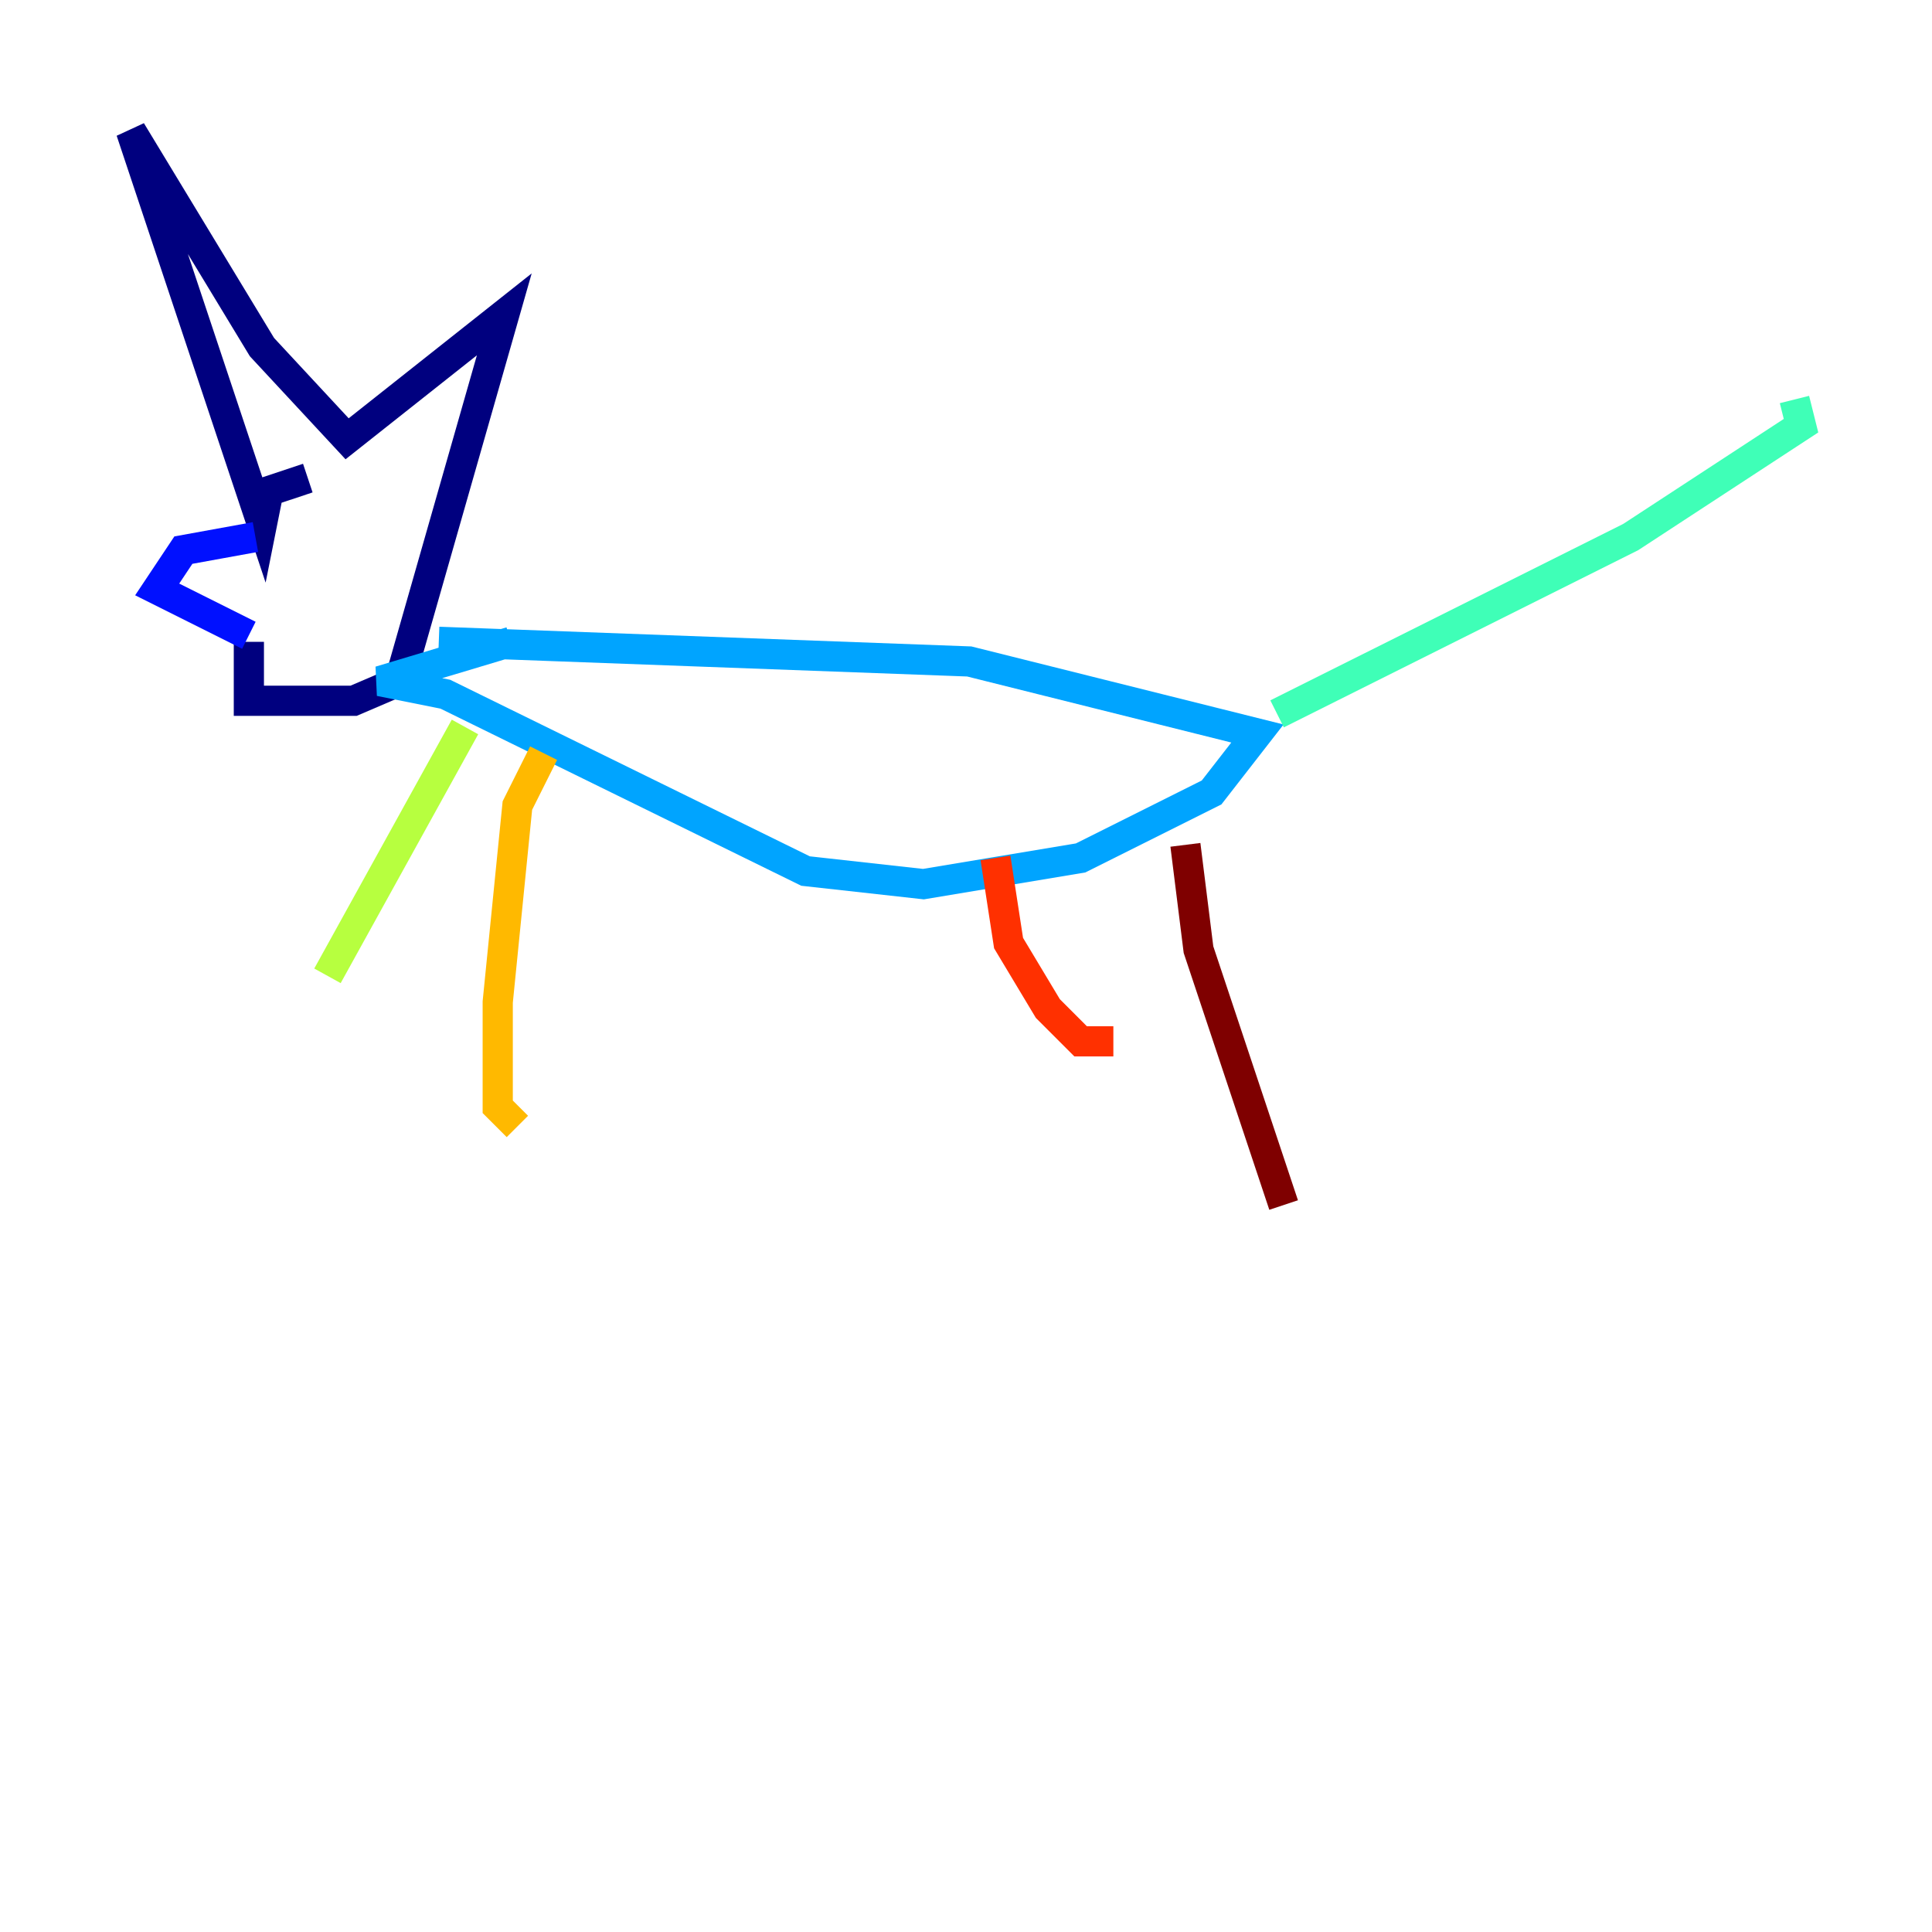 <?xml version="1.0" encoding="utf-8" ?>
<svg baseProfile="tiny" height="128" version="1.2" viewBox="0,0,128,128" width="128" xmlns="http://www.w3.org/2000/svg" xmlns:ev="http://www.w3.org/2001/xml-events" xmlns:xlink="http://www.w3.org/1999/xlink"><defs /><polyline fill="none" points="20.393,31.675 17.79,32.542 17.356,34.712 8.678,8.678 17.356,22.997 22.997,29.071 33.41,20.827 26.468,45.125 23.43,46.427 16.488,46.427 16.488,42.522" stroke="#00007f" stroke-width="2" /><polyline fill="none" points="16.922,35.58 12.149,36.447 10.414,39.051 16.488,42.088" stroke="#0010ff" stroke-width="2" /><polyline fill="none" points="29.071,42.522 64.217,43.824 83.308,48.597 80.271,52.502 71.593,56.841 61.18,58.576 53.37,57.709 29.505,45.993 25.166,45.125 33.844,42.522" stroke="#00a4ff" stroke-width="2" /><polyline fill="none" points="84.61,47.295 108.041,35.58 119.322,28.203 118.888,26.468" stroke="#3fffb7" stroke-width="2" /><polyline fill="none" points="30.807,48.163 21.695,64.651" stroke="#b7ff3f" stroke-width="2" /><polyline fill="none" points="36.014,49.898 34.278,53.37 32.976,66.386 32.976,73.329 34.278,74.63" stroke="#ffb900" stroke-width="2" /><polyline fill="none" points="65.953,56.841 66.82,62.481 69.424,66.82 71.593,68.99 73.763,68.99" stroke="#ff3000" stroke-width="2" /><polyline fill="none" points="78.536,55.973 79.403,62.915 85.044,79.837" stroke="#7f0000" stroke-width="2" /></svg>
